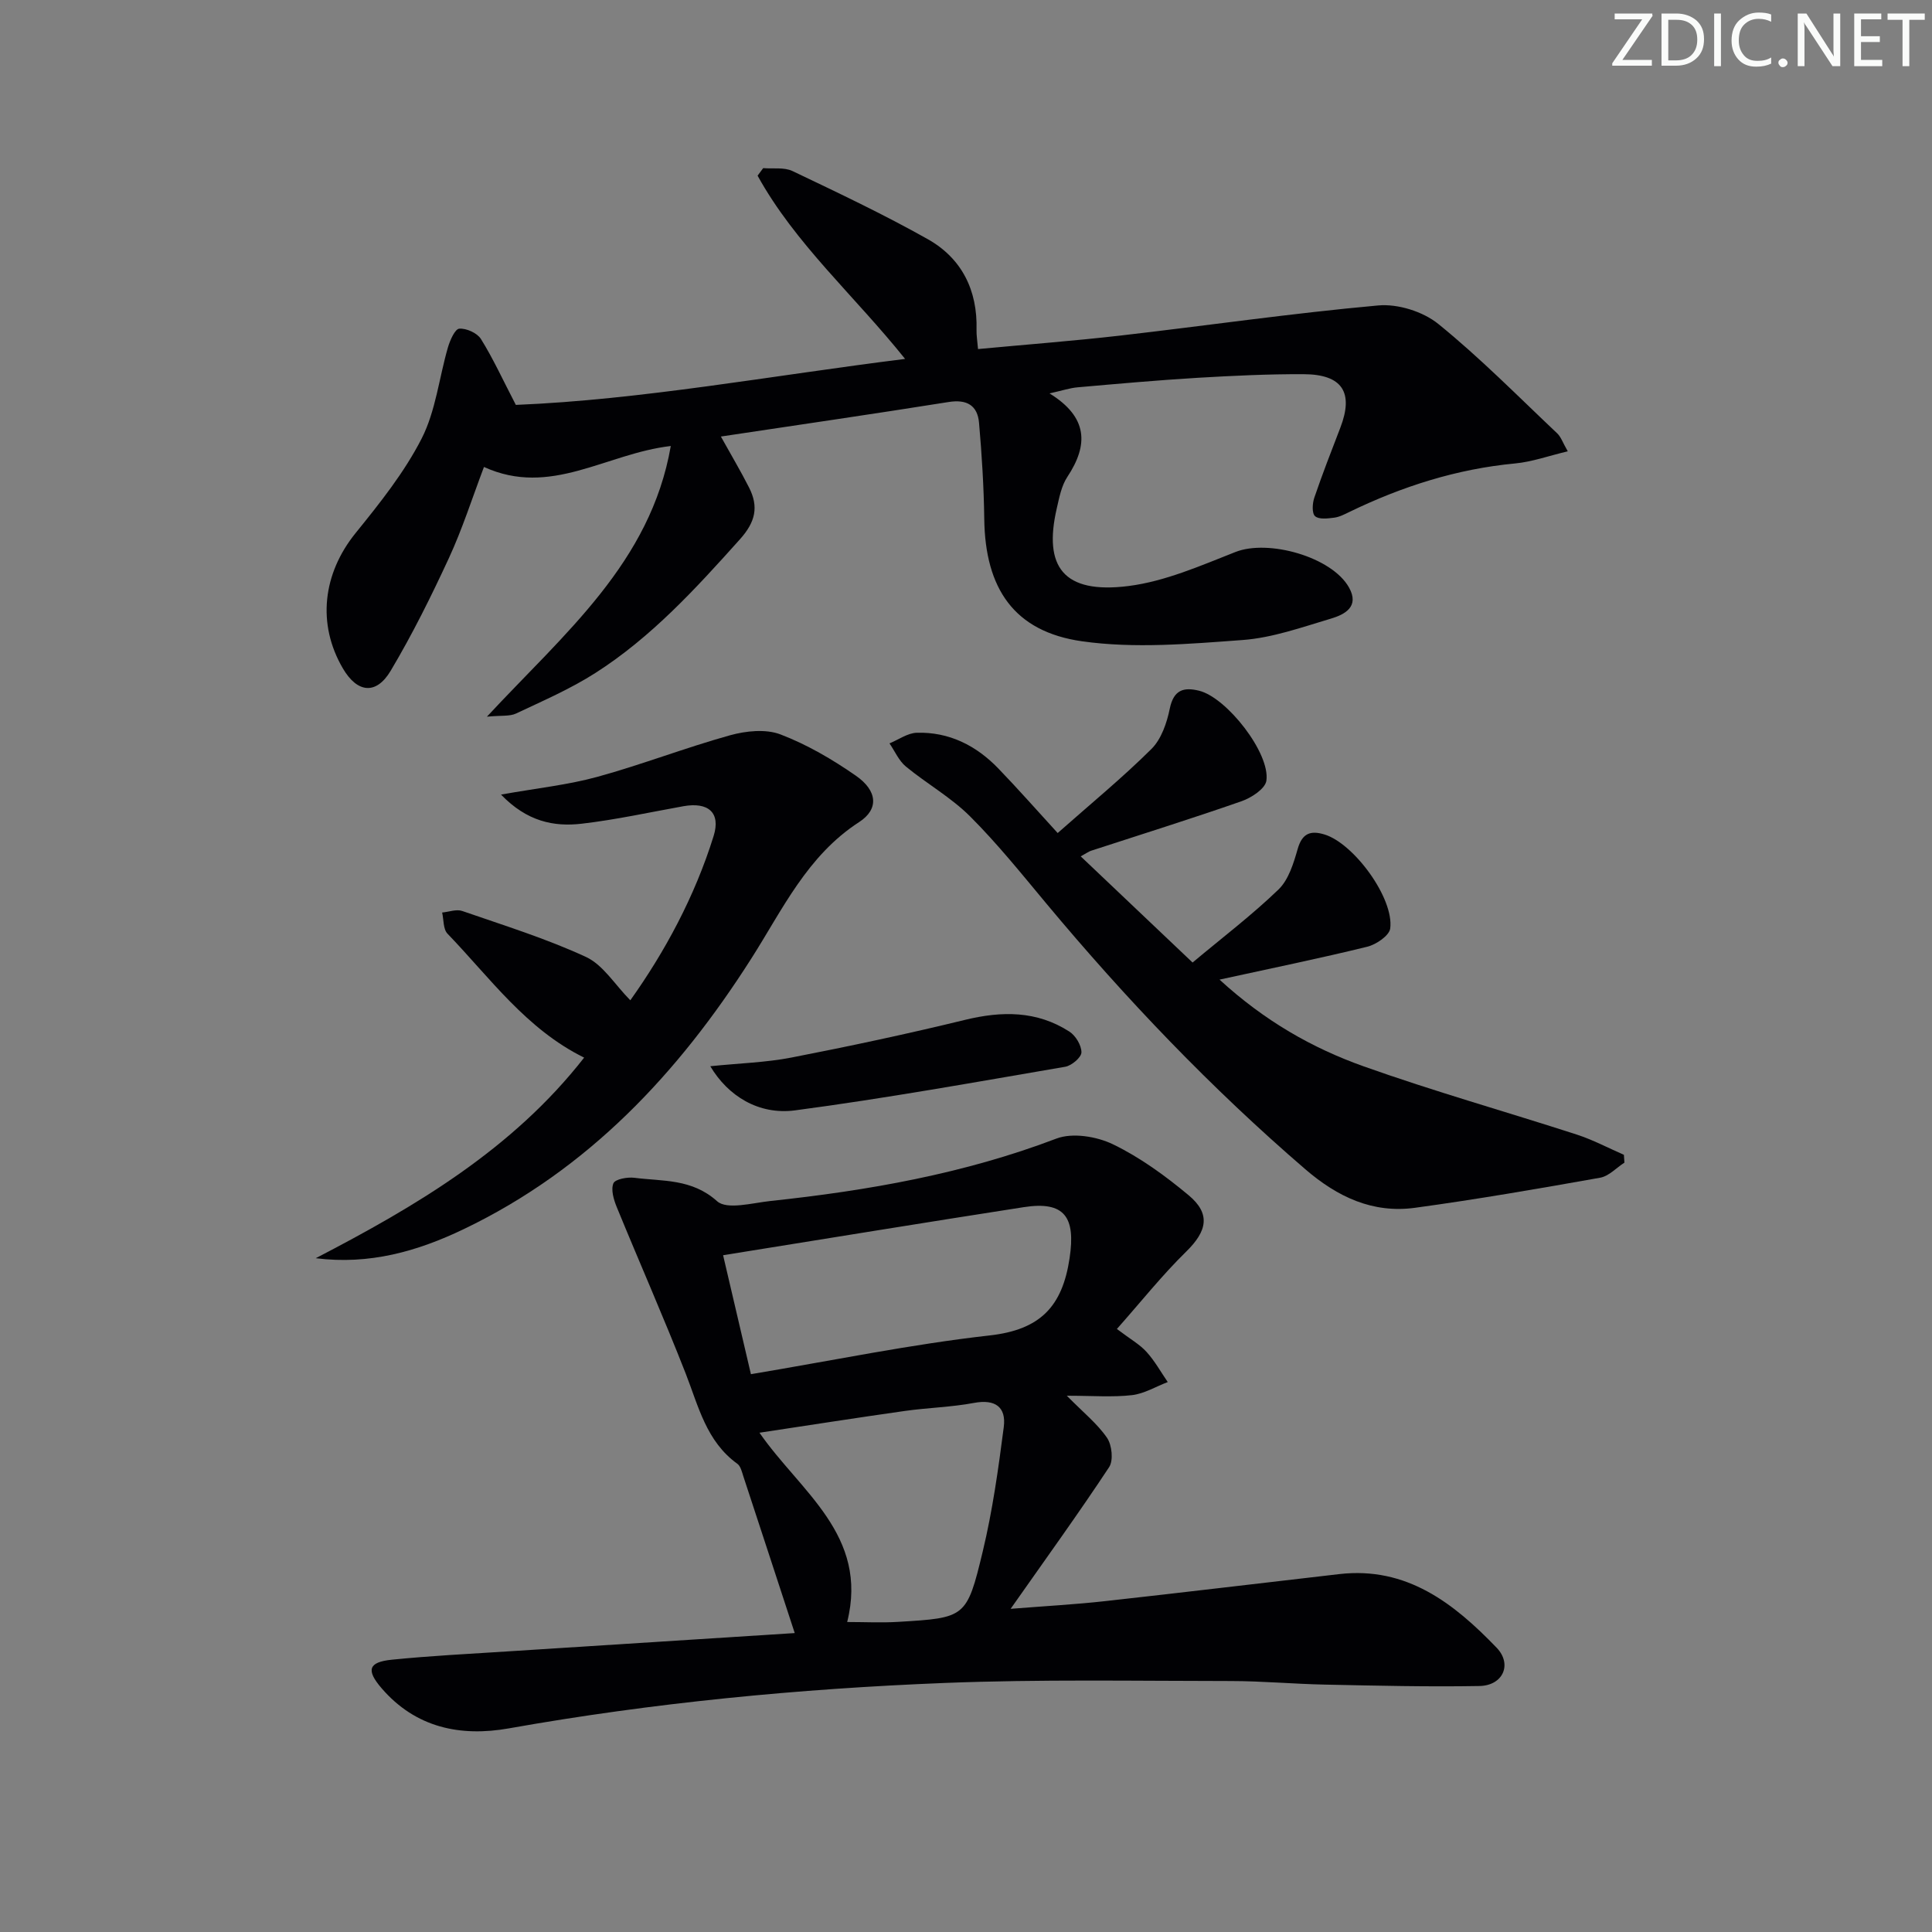 <svg enable-background="new 0 0 400 400" viewBox="0 0 400 400" xmlns="http://www.w3.org/2000/svg"><rect x="0" y="0" width="400" height="400" fill="#808080" stroke="none"/><g fill="#fafbfa"><path d="m342.2 3.2-6.3 9.2h6.1v1.2h-8.2v-.5l6.2-9.1h-5.7v-1.2h7.8v.4z"/><path d="m344 13.7v-10.9h3.1c1.6 0 3 .5 4.1 1.4 1.1 1 1.6 2.2 1.6 3.9s-.5 3-1.6 4-2.5 1.5-4.2 1.5h-3zm1.4-9.6v8.4h1.6c1.4 0 2.5-.4 3.2-1.1.8-.8 1.2-1.8 1.2-3.2s-.4-2.4-1.2-3.1-1.8-1-3.1-1z"/><path d="m356.3 2.8v10.9h-1.4v-10.9z"/><path d="m366.6 13.2c-.8.4-1.8.6-3 .6-1.6 0-2.8-.5-3.7-1.5s-1.4-2.3-1.4-3.9c0-1.7.5-3.2 1.6-4.2s2.4-1.6 4-1.6c1 0 1.9.1 2.6.4v1.5c-.8-.4-1.6-.6-2.6-.6-1.2 0-2.2.4-3 1.2s-1.1 1.9-1.1 3.3c0 1.3.4 2.3 1.1 3.1s1.6 1.1 2.8 1.1c1.1 0 2-.2 2.8-.7v1.3z"/><path d="m368.2 13c0-.3.1-.5.3-.6.2-.2.4-.3.6-.3.3 0 .5.1.7.3s.3.4.3.6-.1.5-.3.6c-.2.2-.4.3-.7.3s-.5-.1-.6-.3c-.2-.2-.3-.4-.3-.6z"/><path d="m381.1 13.7h-1.7l-5.5-8.4c-.2-.2-.3-.5-.4-.7 0 .2.1.8.1 1.5v7.6h-1.4v-10.9h1.8l5.3 8.3c.3.4.4.6.4.8 0-.3-.1-.8-.1-1.6v-7.5h1.4v10.9z"/><path d="m389.7 13.7h-5.8v-10.9h5.6v1.2h-4.2v3.5h3.9v1.2h-3.9v3.7h4.4z"/><path d="m398.4 4.1h-3.1v9.6h-1.4v-9.6h-3.1v-1.3h7.7v1.3z"/></g><path d="m164.54 338.11c-3.72-11.36-7.16-21.9-10.63-32.43-.3-.92-.56-2.12-1.25-2.62-6.43-4.63-8.04-11.89-10.7-18.7-4.53-11.57-9.56-22.95-14.27-34.45-.63-1.54-1.24-3.59-.69-4.92.36-.86 2.9-1.33 4.35-1.14 5.88.75 11.88.15 17.12 4.85 2.04 1.83 7.31.35 11.06-.05 20.19-2.15 40.06-5.64 59.19-12.92 3.34-1.27 8.36-.44 11.74 1.2 5.61 2.72 10.82 6.52 15.63 10.53 4.64 3.87 3.81 7.45-.51 11.68-5.01 4.91-9.4 10.44-14.34 16.01 2.79 2.11 4.73 3.19 6.14 4.75 1.7 1.87 2.95 4.14 4.39 6.24-2.47.94-4.88 2.42-7.42 2.71-4.04.46-8.17.12-13.48.12 3.48 3.53 6.35 5.82 8.33 8.72 1.02 1.49 1.35 4.68.43 6.07-6.29 9.53-12.99 18.79-20.39 29.33 7.28-.58 13.42-.91 19.53-1.59 16.18-1.79 32.34-3.74 48.51-5.6 13.96-1.61 23.73 6.05 32.57 15.23 3.31 3.44 1.33 7.85-3.55 7.94-10.65.19-21.31-.07-31.96-.29-6.48-.13-12.96-.73-19.44-.74-19.79-.01-39.61-.38-59.37.4-30.23 1.2-60.33 4.1-90.17 9.4-10.03 1.78-19.29-.12-26.34-8.29-3.27-3.79-2.76-5.44 2.14-5.93 7.93-.8 15.9-1.2 23.85-1.71 19.91-1.26 39.81-2.53 59.53-3.8zm-14.83-78.23c1.88 8.03 3.74 15.99 5.76 24.63 17-2.84 33.12-6.19 49.41-8.02 10.47-1.17 15.07-5.95 16.57-16.02 1.27-8.47-1.01-11.86-9.5-10.54-20.48 3.18-40.94 6.53-62.24 9.95zm25.69 75.94c3.63 0 7.11.18 10.56-.03 13.91-.84 14.2-.82 17.49-14.51 2.04-8.47 3.25-17.17 4.37-25.83.53-4.13-1.76-5.82-6.17-4.99-4.7.88-9.55.99-14.3 1.66-10.03 1.42-20.03 2.99-30.11 4.51 8.44 12.2 22.66 21.19 18.16 39.19z" fill="#010104"/><path d="m324.59 93.44c-3.97.94-7.38 2.18-10.89 2.51-12.09 1.14-23.39 4.75-34.25 10.01-1.04.5-2.12 1.08-3.23 1.22-1.33.17-3.16.4-3.95-.31-.68-.61-.56-2.64-.16-3.82 1.66-4.87 3.53-9.67 5.38-14.47 2.83-7.33.44-11.08-7.6-11.11-7.31-.03-14.64.32-21.94.75-8.29.5-16.57 1.24-24.85 1.97-1.59.14-3.15.67-5.81 1.26 7.97 4.91 8.1 10.64 3.69 17.29-1.23 1.86-1.68 4.32-2.2 6.57-2.75 11.97 1.31 17.73 14.86 16.02 7.57-.96 14.94-4.21 22.16-7.05 6.79-2.67 19.94 1 23.5 7.36 2.22 3.97-.89 5.59-3.75 6.44-6.02 1.79-12.12 3.98-18.31 4.43-11.04.81-22.36 1.8-33.22.26-14.09-2-20.06-10.96-20.24-25.34-.09-6.63-.5-13.27-1.08-19.88-.31-3.59-2.49-4.92-6.28-4.32-15.56 2.48-31.15 4.74-47.17 7.15 2.08 3.75 4.08 7.1 5.84 10.57 2.01 3.97 1.34 7.1-1.89 10.7-9.14 10.2-18.35 20.29-29.96 27.7-5.15 3.29-10.84 5.75-16.38 8.37-1.33.63-3.07.37-6.05.66 16.09-17.32 33.86-31.87 38.07-56.04-13.45 1.56-24.87 10.64-38.68 4.34-2.46 6.5-4.47 12.82-7.23 18.8-3.68 7.96-7.6 15.86-12.08 23.39-3.02 5.08-6.94 4.58-9.9-.48-5.41-9.24-4.14-19.65 2.63-28.02 5.01-6.19 10.09-12.55 13.68-19.58 2.92-5.73 3.61-12.59 5.45-18.9.43-1.46 1.45-3.78 2.34-3.84 1.47-.11 3.7.89 4.48 2.13 2.5 4.01 4.48 8.35 7.23 13.65 25.97-1.06 52.82-6.05 80.59-9.52-10.46-13.07-22.75-23.82-30.54-37.94.39-.52.77-1.04 1.16-1.56 2.04.17 4.35-.22 6.08.61 9.43 4.5 18.9 8.98 28 14.1 7.04 3.97 10.32 10.58 10.09 18.78-.03 1.12.17 2.25.31 3.97 9.99-.94 19.73-1.68 29.43-2.79 17.81-2.05 35.57-4.63 53.42-6.24 4.07-.37 9.28 1.26 12.46 3.84 8.64 7 16.49 14.98 24.59 22.63.8.75 1.16 1.93 2.2 3.73z" fill="#010104"/><path d="m218.98 172.47c6.85-6.06 13.42-11.45 19.42-17.41 2.04-2.03 3.19-5.4 3.79-8.35.8-3.87 2.85-4.5 6.08-3.7 5.71 1.41 14.76 12.94 13.92 18.64-.25 1.66-3.1 3.52-5.13 4.23-10.33 3.61-20.79 6.87-31.2 10.27-.45.15-.85.46-2.11 1.15 7.74 7.35 15.23 14.45 23.16 21.98 6.22-5.21 12.32-9.84 17.79-15.12 2.09-2.02 3.12-5.42 3.97-8.39.93-3.26 2.66-3.88 5.55-3 6.08 1.85 14.42 13.2 13.61 19.46-.19 1.48-2.91 3.33-4.76 3.78-9.79 2.41-19.67 4.42-30.58 6.81 9.4 8.61 19.23 14.18 29.85 17.96 14.52 5.17 29.4 9.36 44.08 14.11 3.36 1.09 6.53 2.78 9.79 4.2.04.54.08 1.08.11 1.62-1.67 1.07-3.22 2.8-5.02 3.12-12.74 2.27-25.51 4.48-38.33 6.23-8.75 1.19-16.03-2.22-22.73-7.99-19.5-16.78-37.17-35.29-53.62-55.02-5.12-6.14-10.14-12.4-15.78-18.03-3.94-3.93-8.95-6.75-13.28-10.31-1.46-1.2-2.28-3.17-3.4-4.8 1.88-.77 3.74-2.14 5.64-2.2 6.69-.2 12.29 2.63 16.87 7.37 4.04 4.18 7.88 8.55 12.31 13.39z" fill="#010104"/><path d="m130.5 207.1c7.1-9.96 13.33-21.43 17.25-34.02 1.51-4.86-1.13-7.08-6.27-6.16-7.01 1.26-13.99 2.8-21.05 3.62-5.78.67-11.32-.45-16.7-6.03 7.5-1.34 13.87-2 19.97-3.68 9.24-2.54 18.21-6.03 27.45-8.6 3.29-.91 7.39-1.34 10.43-.18 5.51 2.1 10.77 5.18 15.63 8.56 4.46 3.1 4.8 6.92.65 9.6-10.75 6.96-15.85 18.12-22.33 28.28-15.1 23.71-33.74 43.63-59.52 55.99-9.61 4.61-19.54 7.42-30.64 6.02 20.77-10.78 40.75-22.56 55.57-41.53-12.01-5.92-19.49-16.53-28.29-25.66-.91-.94-.77-2.9-1.11-4.38 1.4-.13 2.96-.74 4.16-.32 8.63 2.99 17.4 5.71 25.65 9.53 3.53 1.65 5.95 5.72 9.15 8.96z" fill="#010104"/><path d="m147.06 220.75c6.05-.62 11.52-.77 16.82-1.8 12.03-2.34 24.03-4.9 35.93-7.8 7.63-1.86 14.85-1.9 21.58 2.42 1.3.83 2.52 2.85 2.51 4.31-.01 1.04-2.02 2.75-3.35 2.98-18.62 3.19-37.23 6.55-55.95 9.03-7.53.99-13.89-2.98-17.54-9.14z" fill="#010104"/></svg>